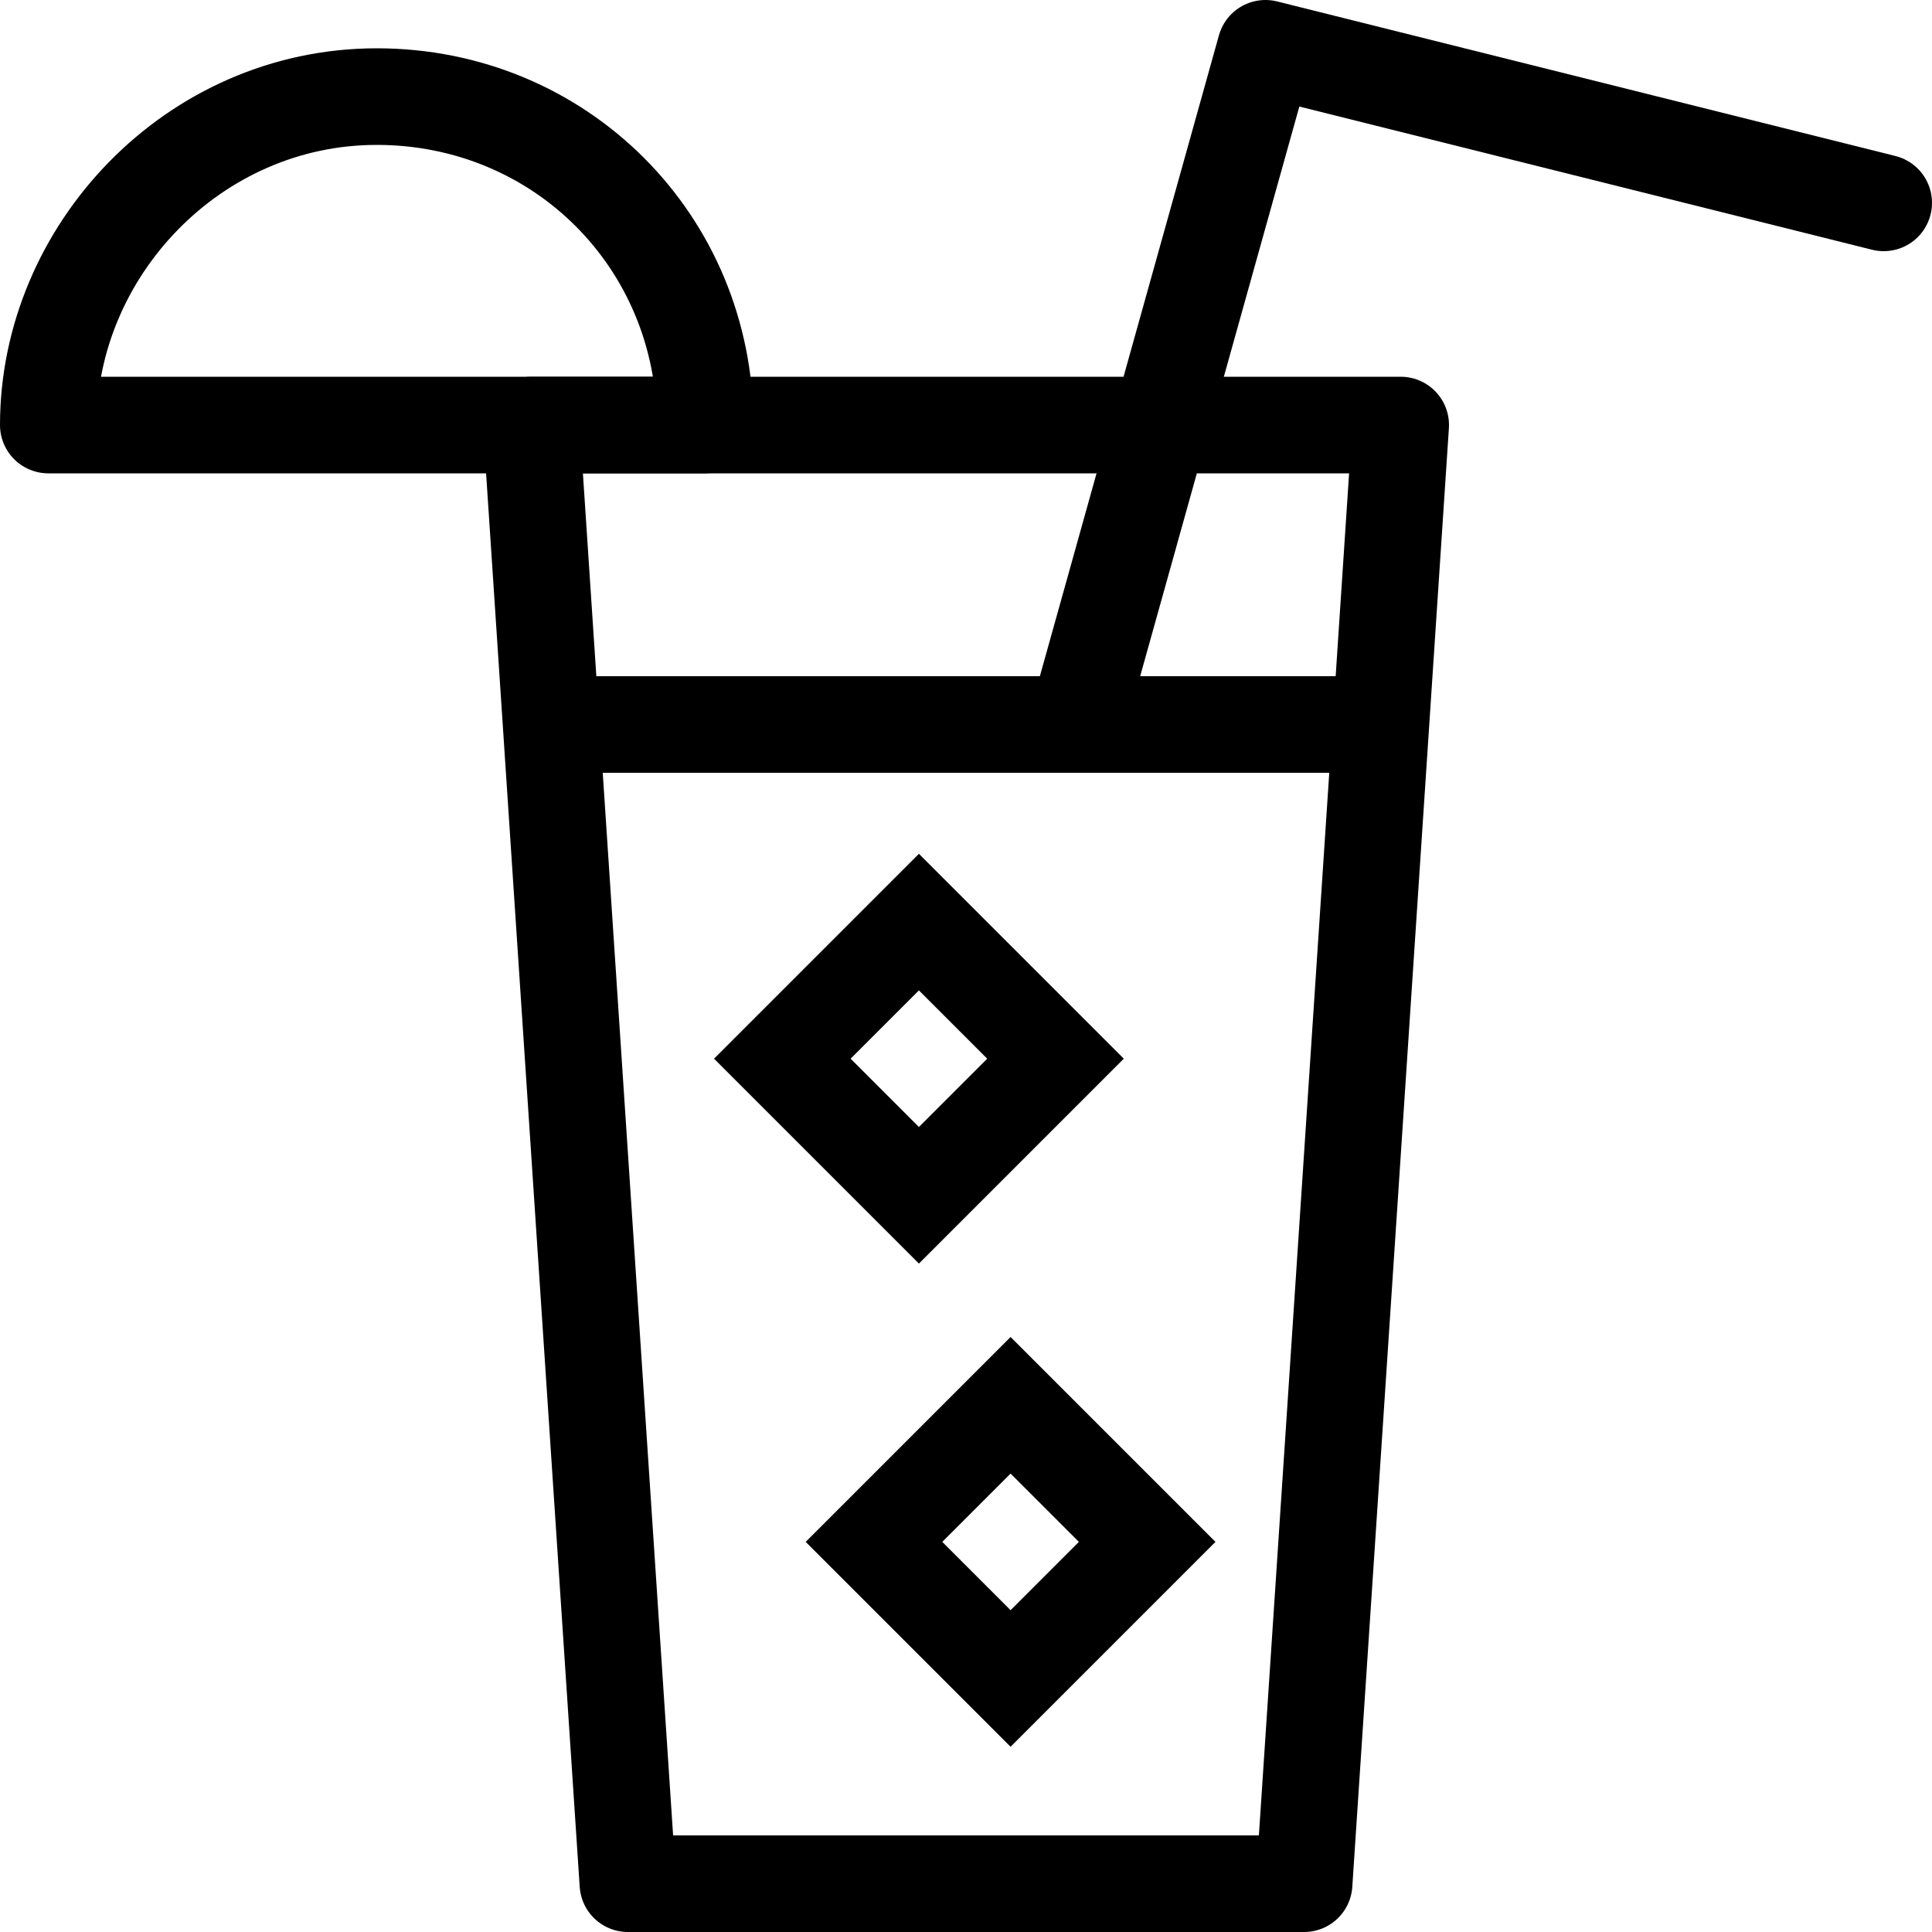 <?xml version="1.0" encoding="utf-8"?>
<!-- Generator: Adobe Illustrator 19.0.0, SVG Export Plug-In . SVG Version: 6.00 Build 0)  -->
<svg version="1.1" id="Layer_1" xmlns="http://www.w3.org/2000/svg" xmlns:xlink="http://www.w3.org/1999/xlink" x="0px" y="0px"
	 viewBox="0 0 20 20" style="enable-background:new 0 0 20 20;" xml:space="preserve">
<style type="text/css">
	.st0{clip-path:url(#SVGID_2_);fill:none;stroke:#000000;stroke-linecap:round;stroke-linejoin:round;stroke-miterlimit:10;}
	.st1{fill:none;stroke:#000000;stroke-miterlimit:10;}
	.st2{fill:none;stroke:#000000;stroke-linecap:round;stroke-linejoin:round;stroke-miterlimit:10;}
	.st3{clip-path:url(#SVGID_4_);fill:none;stroke:#000000;stroke-linecap:round;stroke-linejoin:round;stroke-miterlimit:10;}
</style>
<g>
	<defs>
		<rect id="SVGID_1_" y="0" width="20" height="20"/>
	</defs>
	<clipPath id="SVGID_2_">
		<use xlink:href="#SVGID_1_"  style="overflow:visible;"/>
	</clipPath>
	<polyline class="st0" points="11.2,7.3 13.1,0.5 19.5,2.1 	"/>
</g>
<rect x="8.5" y="10" transform="matrix(-0.707 -0.707 0.707 -0.707 8.452 25.453)" class="st1" width="2" height="2"/>
<rect x="9.5" y="15" transform="matrix(-0.707 0.707 -0.707 -0.707 29.197 19.85)" class="st1" width="2" height="2"/>
<line class="st2" x1="5.8" y1="7.5" x2="14.1" y2="7.5"/>
<g>
	<defs>
		<rect id="SVGID_3_" y="0" width="20" height="20"/>
	</defs>
	<clipPath id="SVGID_4_">
		<use xlink:href="#SVGID_3_"  style="overflow:visible;"/>
	</clipPath>
	<path class="st3" d="M0.5,4.4C0.5,2.6,2,1,3.9,1c1.9,0,3.4,1.5,3.4,3.4H0.5z"/>
	<polygon class="st3" points="13.5,19.5 6.5,19.5 5.5,4.4 14.5,4.4 	"/>
</g>
</svg>
